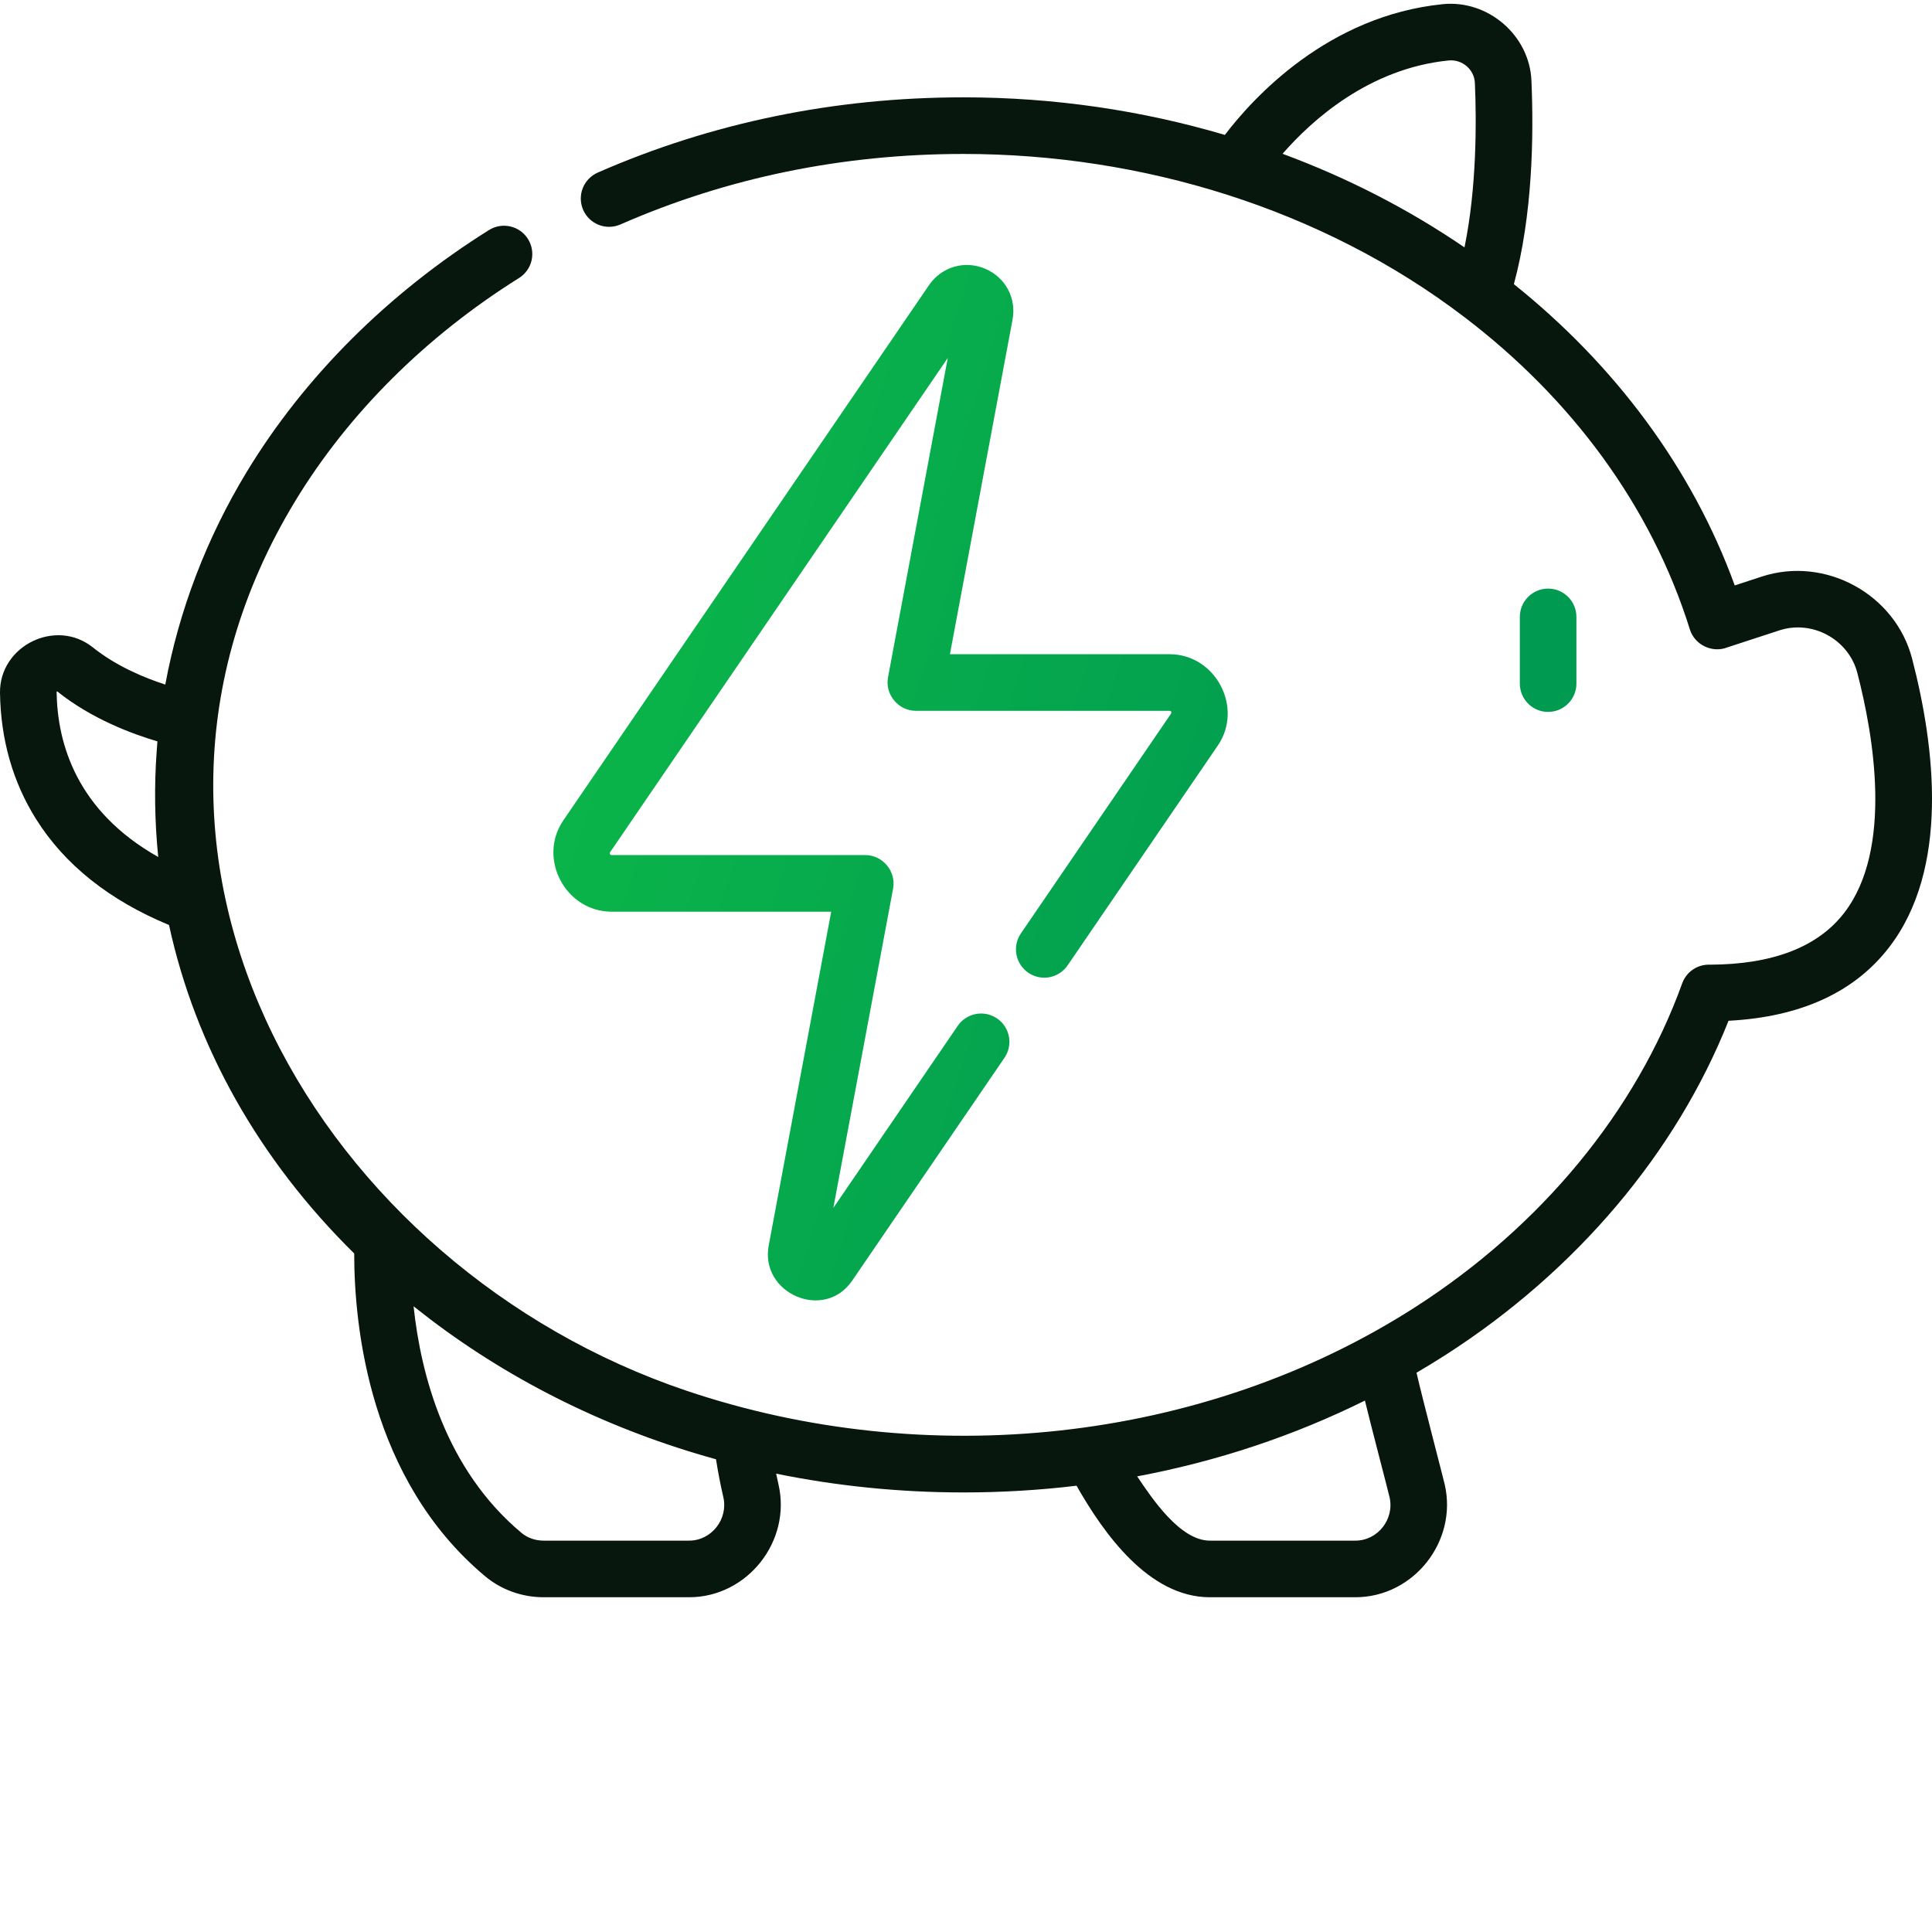 <svg width="60" height="60" viewBox="0 0 60 60" fill="none" xmlns="http://www.w3.org/2000/svg">
<g id="svg-gobbler - 2023-04-04T102202.140" clip-path="url(#clip0_518_5375)">
<g id="Group">
<path id="Vector" d="M48.957 21.23V19.158C48.957 18.925 48.865 18.701 48.7 18.537C48.535 18.372 48.312 18.279 48.078 18.279C47.845 18.279 47.622 18.372 47.457 18.537C47.292 18.701 47.2 18.925 47.2 19.158V21.23C47.2 21.715 47.593 22.109 48.078 22.109C48.564 22.109 48.957 21.715 48.957 21.23ZM30.599 8.347C29.961 8.075 29.243 8.283 28.851 8.856L17.495 25.477C16.686 26.66 17.564 28.313 18.992 28.313H25.814C25.814 28.313 23.879 38.65 23.873 38.68C23.594 40.171 25.596 41.041 26.464 39.774L31.195 32.85C31.26 32.755 31.305 32.648 31.329 32.535C31.353 32.422 31.354 32.305 31.333 32.192C31.311 32.078 31.268 31.97 31.205 31.874C31.142 31.777 31.06 31.694 30.965 31.629C30.87 31.564 30.762 31.518 30.649 31.494C30.536 31.47 30.42 31.469 30.306 31.491C30.193 31.512 30.085 31.555 29.988 31.619C29.891 31.682 29.808 31.763 29.743 31.859L25.88 37.513C25.88 37.513 27.733 27.614 27.736 27.596C27.836 27.062 27.415 26.555 26.872 26.555H18.992C18.982 26.555 18.972 26.552 18.963 26.547C18.955 26.542 18.948 26.534 18.943 26.525C18.938 26.516 18.936 26.506 18.936 26.496C18.937 26.486 18.94 26.476 18.946 26.468L29.434 11.117C29.434 11.117 27.581 21.017 27.578 21.035C27.478 21.569 27.9 22.075 28.442 22.075H36.322C36.368 22.075 36.394 22.125 36.368 22.162L31.705 28.988C31.573 29.18 31.523 29.417 31.567 29.646C31.61 29.875 31.742 30.078 31.935 30.21C32.127 30.341 32.364 30.391 32.593 30.348C32.822 30.304 33.025 30.172 33.156 29.98C33.156 29.98 37.813 23.163 37.82 23.154C38.627 21.972 37.749 20.317 36.322 20.317H29.501L31.441 9.951C31.578 9.276 31.233 8.618 30.599 8.347Z" fill="url(#paint0_linear_518_5375)"/>
<path id="Vector_2" d="M59.382 20.455C58.861 18.45 56.684 17.262 54.714 17.906L53.874 18.181C52.543 14.523 50.139 11.327 47.015 8.825C47.592 6.693 47.636 4.249 47.56 2.504C47.5 1.092 46.209 -0.011 44.809 0.129C41.238 0.489 38.916 3.039 38.039 4.19C35.475 3.432 32.741 3.023 29.921 3.023C25.924 3.023 22.102 3.809 18.563 5.36C18.458 5.407 18.362 5.473 18.282 5.557C18.202 5.64 18.139 5.738 18.097 5.846C18.055 5.953 18.035 6.068 18.037 6.183C18.04 6.299 18.065 6.413 18.111 6.518C18.306 6.963 18.824 7.165 19.269 6.97C22.584 5.517 26.168 4.781 29.921 4.781C35.449 4.781 41.052 6.475 45.469 9.841C45.47 9.842 45.471 9.842 45.472 9.843C48.789 12.366 51.279 15.701 52.482 19.552C52.632 20.029 53.178 20.289 53.642 20.106C53.642 20.106 55.258 19.578 55.26 19.577C56.285 19.242 57.41 19.857 57.681 20.897C58.184 22.833 58.8 26.376 57.27 28.354C56.452 29.412 55.051 29.952 53.106 29.959C52.919 29.951 52.734 30.003 52.579 30.107C52.423 30.211 52.306 30.363 52.242 30.539C50.811 34.508 47.868 38.078 43.955 40.592C37.334 44.846 28.735 45.691 21.321 43.191C10.004 39.376 2.418 26.697 9.164 15.568C10.814 12.846 13.222 10.446 16.128 8.628C16.322 8.503 16.459 8.307 16.51 8.081C16.56 7.856 16.52 7.619 16.397 7.423C16.275 7.227 16.08 7.087 15.855 7.034C15.63 6.981 15.393 7.018 15.196 7.138C12.058 9.101 9.453 11.701 7.661 14.657C6.412 16.717 5.56 18.956 5.133 21.26C4.494 21.053 3.613 20.691 2.883 20.105C1.736 19.187 -0.021 20.055 0 21.518C0.022 22.967 0.397 24.285 1.117 25.433C2.006 26.853 3.395 27.959 5.249 28.727C6.069 32.501 8.035 36.005 11 38.928C11 41.197 11.47 45.942 15.066 48.952C15.568 49.372 16.213 49.604 16.882 49.604H21.4C23.212 49.604 24.583 47.862 24.177 46.102C24.151 45.99 24.128 45.878 24.104 45.766C25.988 46.15 27.937 46.349 29.921 46.349C31.106 46.349 32.278 46.279 33.433 46.14C34.273 47.619 35.676 49.604 37.572 49.604H42.091C43.903 49.604 45.274 47.864 44.867 46.101C44.807 45.842 44.19 43.494 43.991 42.631C44.3 42.451 44.604 42.264 44.905 42.071C48.955 39.469 52.052 35.803 53.681 31.701C55.91 31.585 57.584 30.822 58.661 29.429C60.55 26.987 60.096 23.201 59.382 20.455ZM44.985 1.878C45.413 1.835 45.786 2.159 45.804 2.579C45.855 3.763 45.864 5.818 45.481 7.683C43.748 6.499 41.855 5.525 39.831 4.776C40.739 3.734 42.515 2.127 44.985 1.878ZM1.758 21.492C1.758 21.476 1.769 21.465 1.784 21.477C2.835 22.319 4.091 22.789 4.889 23.024C4.881 23.117 4.874 23.21 4.868 23.303C4.786 24.406 4.803 25.515 4.914 26.615C2.386 25.189 1.782 23.102 1.758 21.492ZM22.464 46.497C22.62 47.174 22.098 47.846 21.4 47.846H16.882C16.625 47.846 16.381 47.76 16.194 47.604C13.842 45.635 13.072 42.712 12.844 40.568C12.852 40.574 13.356 40.966 13.358 40.968C15.97 42.951 18.985 44.422 22.236 45.319C22.298 45.713 22.374 46.107 22.464 46.497ZM43.154 46.497C43.311 47.176 42.79 47.846 42.091 47.846H37.572C36.651 47.846 35.781 46.543 35.316 45.85C37.798 45.384 40.175 44.593 42.389 43.496C42.563 44.22 43.1 46.264 43.154 46.497Z" fill="#07170D"/>
</g>
</g>
<defs>
<linearGradient id="paint0_linear_518_5375" x1="24.061" y1="-14.453" x2="52.497" y2="-5.586" gradientUnits="userSpaceOnUse">
<stop stop-color="#0DBA48"/>
<stop offset="1" stop-color="#009B51"/>
</linearGradient>
<clipPath id="clip0_518_5375">
<rect width="60" height="60" fill="white"/>
</clipPath>
</defs>
</svg>
